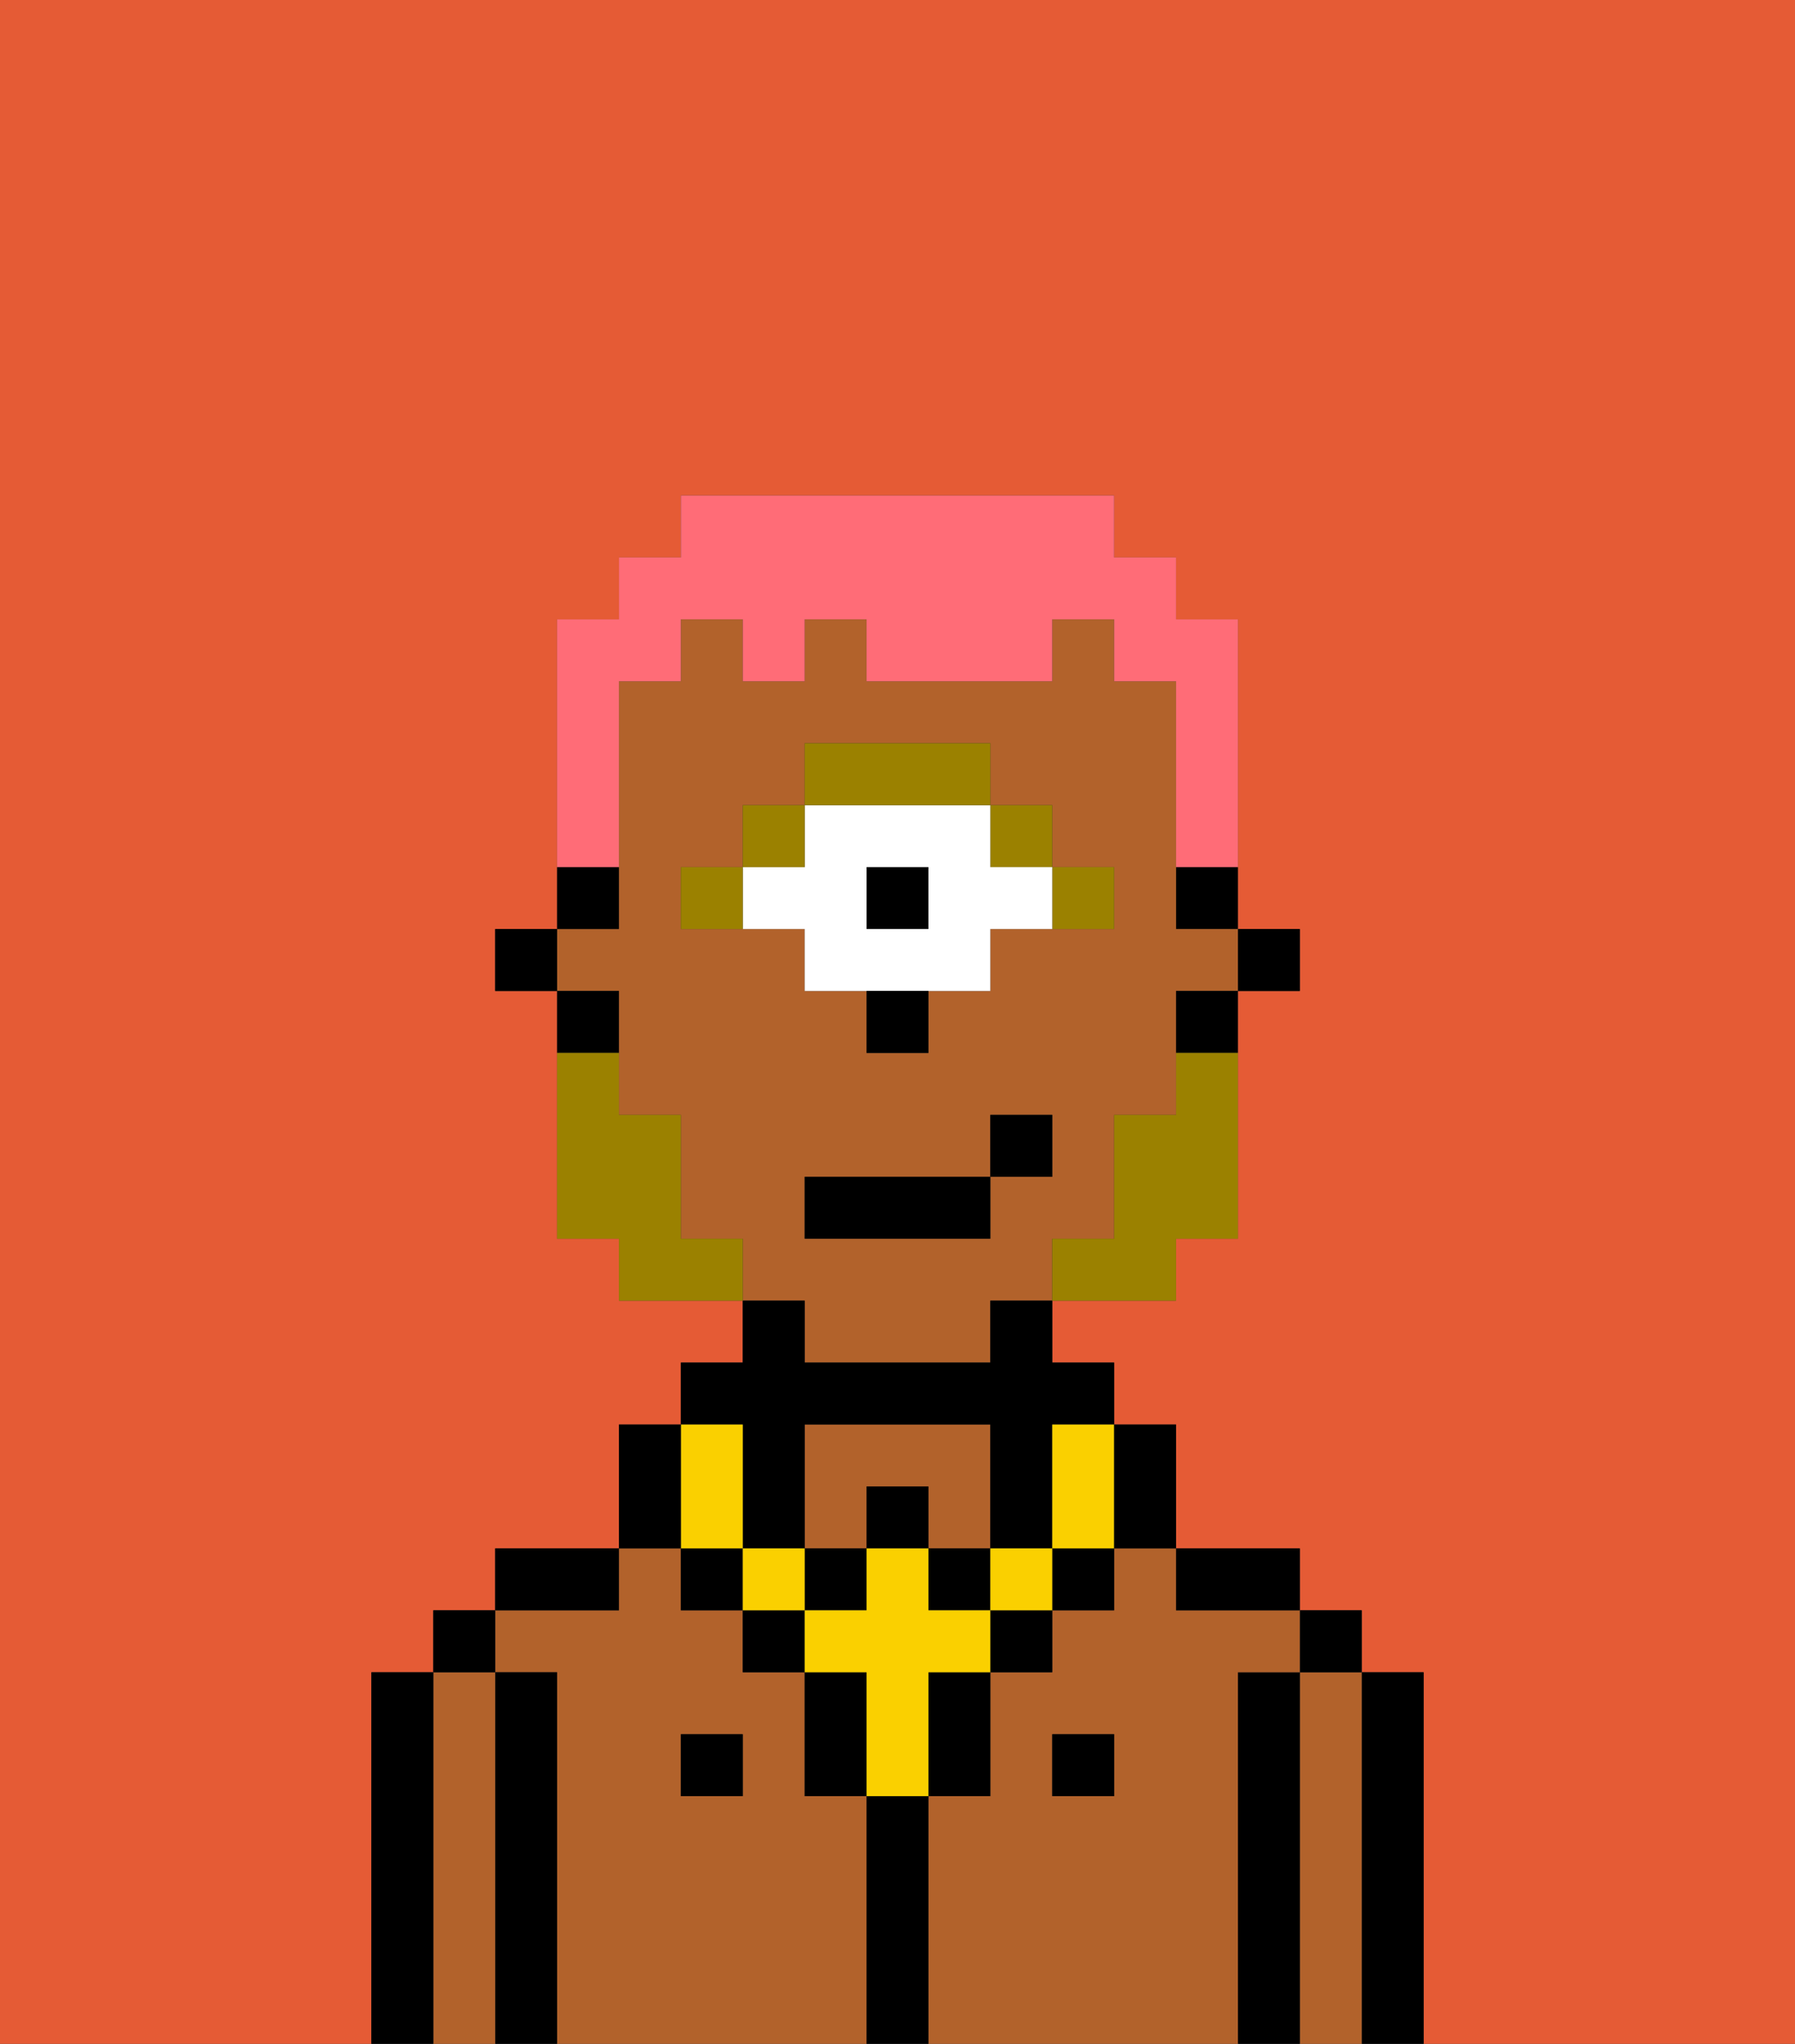 <svg xmlns="http://www.w3.org/2000/svg" viewBox="0 0 29 33"><rect x="0" y="0" width="29" height="33" fill="#333333" stroke="none"/><defs><style>polygon,rect,path{shape-rendering:crispedges;}.hb194-1{fill:#e55b35;}.hb194-2{fill:#000000;}.hb194-3{fill:#b2622b;}.hb194-4{fill:#9b8100;}.hb194-5{fill:#ffffff;}.hb194-6{fill:#fad000;}.hb194-7{fill:#9b8100;}.hb194-8{fill:#ff6c77;}</style></defs><path class="hb194-1" d="M0,33H6V27H7V26H8V25h2V23h1V22h1V21H10V20H9V16H8V15H9V10h1V9h1V8h7V9h1v1h1v5h1v1H20v4H19v1H17v1h1v1h1v2h2v1h1v1h1v6h6V0H0Z"/><path class="hb194-2" d="M23,27H22v6h1V27Z"/><path class="hb194-3" d="M22,27H21v6h1V27Z"/><rect class="hb194-2" x="21" y="26" width="1" height="1"/><path class="hb194-2" d="M21,27H20v6h1V27Z"/><path class="hb194-3" d="M14,29H13V27H12V26H11V25H10v1H8v1H9v6h5V29Zm-2,0H11V28h1Z"/><path class="hb194-3" d="M14,24h1v1h1V23H13v2h1Z"/><path class="hb194-3" d="M20,27h1V26H19V25H18v1H17v1H16v2H15v4h5V27Zm-2,2H17V28h1Z"/><path class="hb194-2" d="M20,26h1V25H19v1Z"/><rect class="hb194-2" x="17" y="28" width="1" height="1"/><path class="hb194-2" d="M15,29H14v4h1V29Z"/><rect class="hb194-2" x="11" y="28" width="1" height="1"/><path class="hb194-2" d="M10,25H8v1h2Z"/><path class="hb194-2" d="M9,27H8v6H9V27Z"/><path class="hb194-3" d="M8,27H7v6H8V27Z"/><rect class="hb194-2" x="7" y="26" width="1" height="1"/><path class="hb194-2" d="M7,27H6v6H7V27Z"/><rect class="hb194-2" x="20" y="15" width="1" height="1"/><path class="hb194-2" d="M19,15h1V14H19Z"/><path class="hb194-3" d="M13,22h3V21h1V20h1V18h1V16h1V15H19V11H18V10H17v1H14V10H13v1H12V10H11v1H10v4H9v1h1v2h1v2h1v1h1Zm4-3H16v1H13V19h3V18h1Zm-5-4H11V14h1V13h1V12h3v1h1v1h1v1H16v1H15v1H14V16H13V15Z"/><path class="hb194-2" d="M19,17h1V16H19Z"/><path class="hb194-2" d="M10,14H9v1h1Z"/><path class="hb194-2" d="M10,16H9v1h1Z"/><rect class="hb194-2" x="8" y="15" width="1" height="1"/><path class="hb194-4" d="M18,15V14H17v1Z"/><rect class="hb194-4" x="16" y="13" width="1" height="1"/><rect class="hb194-2" x="14" y="14" width="1" height="1"/><path class="hb194-5" d="M13,16h3V15h1V14H16V13H13v1H12v1h1Zm1-2h1v1H14Z"/><path class="hb194-4" d="M16,13V12H13v1h3Z"/><rect class="hb194-4" x="12" y="13" width="1" height="1"/><rect class="hb194-4" x="11" y="14" width="1" height="1"/><path class="hb194-2" d="M14,17h1V16H14Z"/><rect class="hb194-2" x="12" y="26" width="1" height="1"/><path class="hb194-2" d="M15,28v1h1V27H15Z"/><rect class="hb194-2" x="16" y="26" width="1" height="1"/><path class="hb194-2" d="M13,27v2h1V27Z"/><rect class="hb194-2" x="17" y="25" width="1" height="1"/><rect class="hb194-2" x="11" y="25" width="1" height="1"/><rect class="hb194-2" x="14" y="24" width="1" height="1"/><rect class="hb194-2" x="13" y="25" width="1" height="1"/><rect class="hb194-2" x="15" y="25" width="1" height="1"/><path class="hb194-2" d="M12,24v1h1V23h3v2h1V23h1V22H17V21H16v1H13V21H12v1H11v1h1Z"/><rect class="hb194-6" x="16" y="25" width="1" height="1"/><path class="hb194-6" d="M15,26V25H14v1H13v1h1v2h1V27h1V26Z"/><rect class="hb194-6" x="12" y="25" width="1" height="1"/><path class="hb194-6" d="M11,25h1V23H11v2Z"/><path class="hb194-6" d="M17,24v1h1V23H17Z"/><path class="hb194-2" d="M19,25V23H18v2Z"/><path class="hb194-2" d="M11,24V23H10v2h1Z"/><path class="hb194-7" d="M19,18H18v2H17v1h2V20h1V17H19Z"/><path class="hb194-7" d="M11,20V18H10V17H9v3h1v1h2V20Z"/><rect class="hb194-2" x="13" y="19" width="3" height="1"/><rect class="hb194-2" x="16" y="18" width="1" height="1"/><path class="hb194-8" d="M10,13V11h1V10h1v1h1V10h1v1h3V10h1v1h1v3h1V10H19V9H18V8H11V9H10v1H9v4h1Z"/></svg>